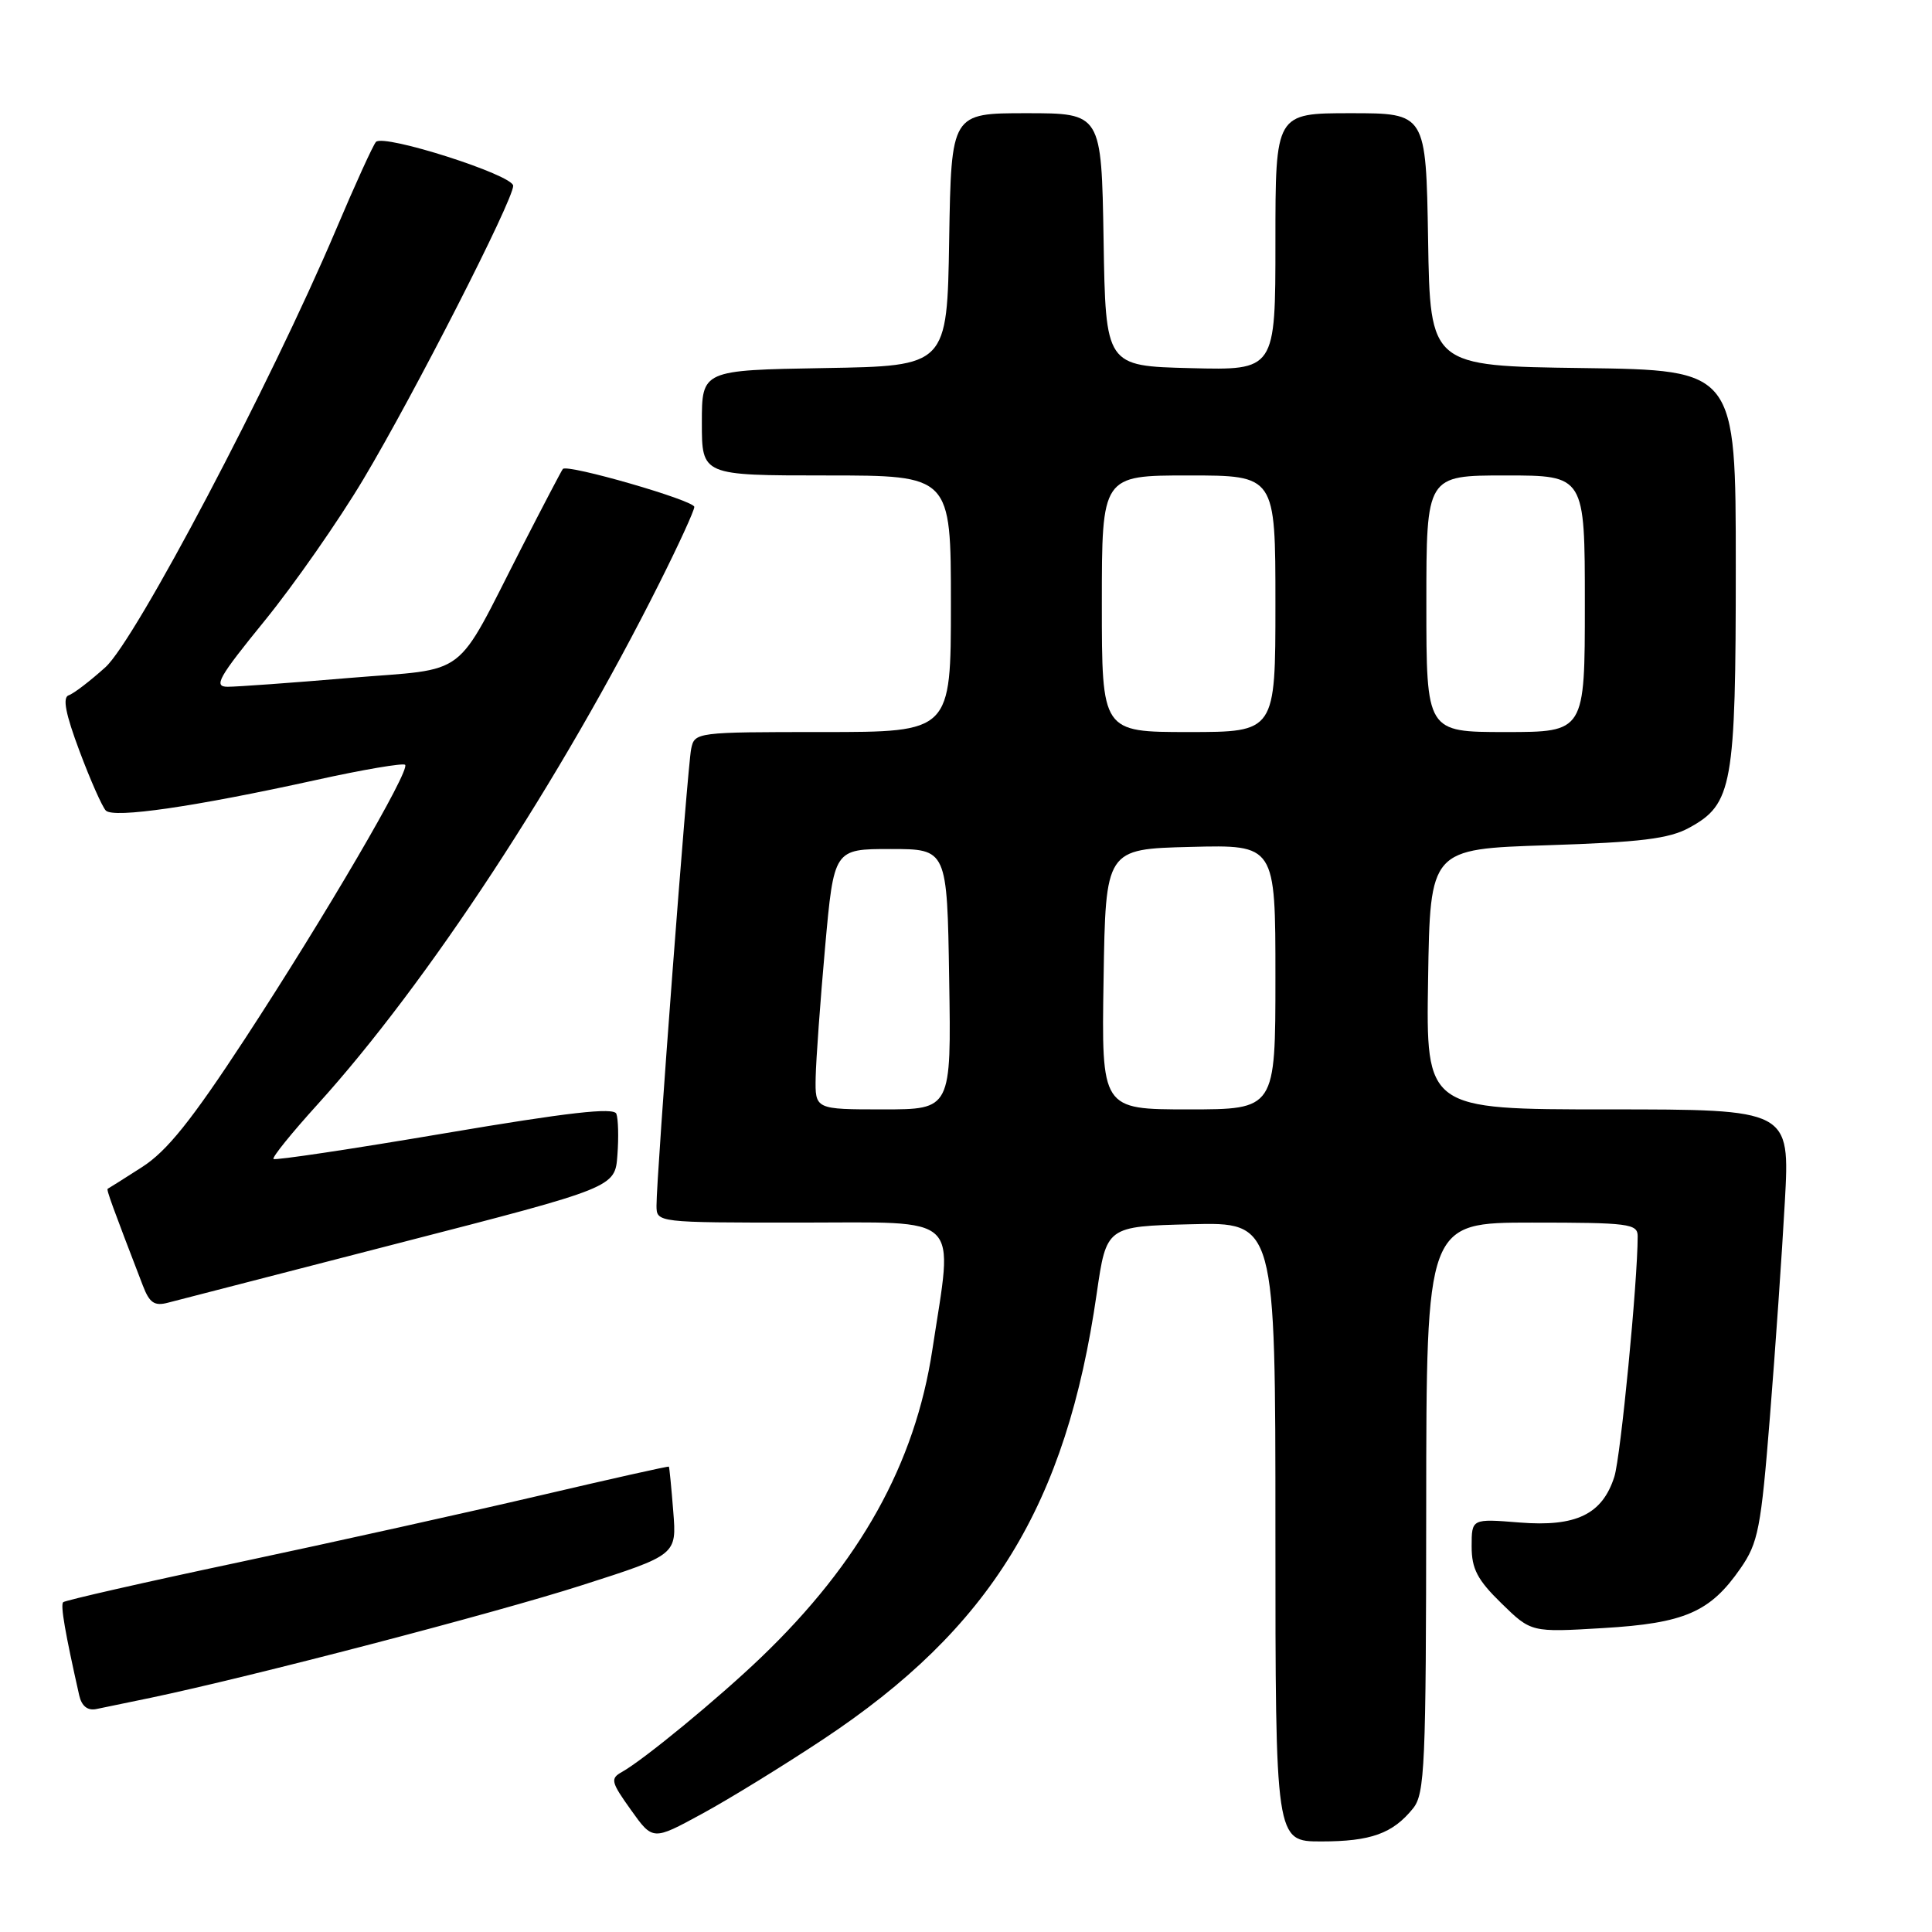 <?xml version="1.0" encoding="UTF-8" standalone="no"?>
<!DOCTYPE svg PUBLIC "-//W3C//DTD SVG 1.1//EN" "http://www.w3.org/Graphics/SVG/1.1/DTD/svg11.dtd" >
<svg xmlns="http://www.w3.org/2000/svg" xmlns:xlink="http://www.w3.org/1999/xlink" version="1.1" viewBox="0 0 256 256">
 <g >
 <path fill="currentColor"
d=" M 109.04 230.49 C 131.27 215.76 141.28 199.46 145.32 171.40 C 146.61 162.50 146.61 162.50 157.80 162.22 C 169.00 161.93 169.00 161.93 169.00 202.97 C 169.00 244.00 169.00 244.00 175.07 244.00 C 181.63 244.00 184.54 242.96 187.23 239.63 C 188.80 237.70 188.96 234.01 188.98 199.75 C 189.00 162.00 189.00 162.00 203.00 162.00 C 215.82 162.00 217.00 162.15 217.00 163.80 C 217.00 169.82 214.75 193.02 213.91 195.67 C 212.32 200.66 208.84 202.34 201.35 201.74 C 195.00 201.23 195.00 201.23 195.00 204.91 C 195.00 207.88 195.76 209.34 198.95 212.45 C 202.89 216.30 202.89 216.30 212.40 215.73 C 223.23 215.09 226.61 213.62 230.63 207.81 C 232.97 204.44 233.34 202.54 234.52 187.79 C 235.24 178.83 236.13 165.99 236.50 159.25 C 237.18 147.00 237.18 147.00 213.06 147.00 C 188.95 147.00 188.95 147.00 189.23 129.75 C 189.50 112.50 189.50 112.50 205.00 112.00 C 217.42 111.60 221.16 111.14 223.83 109.68 C 229.57 106.55 230.00 104.12 230.00 75.05 C 230.00 49.04 230.00 49.04 209.75 48.77 C 189.50 48.50 189.50 48.50 189.23 31.75 C 188.95 15.00 188.95 15.00 178.98 15.00 C 169.00 15.00 169.00 15.00 169.00 32.03 C 169.00 49.07 169.00 49.07 157.75 48.78 C 146.50 48.50 146.50 48.50 146.23 31.75 C 145.95 15.00 145.95 15.00 136.00 15.00 C 126.05 15.00 126.05 15.00 125.77 31.75 C 125.50 48.50 125.50 48.50 109.25 48.77 C 93.00 49.05 93.00 49.05 93.00 56.02 C 93.00 63.00 93.00 63.00 109.50 63.00 C 126.00 63.00 126.00 63.00 126.00 80.00 C 126.00 97.00 126.00 97.00 109.02 97.00 C 92.21 97.00 92.03 97.02 91.58 99.25 C 91.09 101.62 86.98 155.88 86.99 159.75 C 87.00 162.00 87.00 162.00 106.00 162.00 C 127.78 162.00 126.32 160.59 123.54 178.86 C 121.24 193.99 113.97 207.03 100.84 219.62 C 95.20 225.03 85.31 233.17 82.42 234.79 C 80.84 235.67 80.95 236.11 83.60 239.82 C 86.50 243.89 86.50 243.89 93.00 240.35 C 96.58 238.41 103.79 233.97 109.04 230.49 Z  M 20.00 224.96 C 33.26 222.18 65.55 213.76 77.08 210.06 C 89.67 206.03 89.67 206.03 89.21 200.27 C 88.96 197.09 88.70 194.43 88.63 194.34 C 88.56 194.25 80.85 195.98 71.50 198.17 C 62.15 200.36 44.22 204.34 31.65 207.01 C 19.09 209.67 8.61 212.06 8.37 212.30 C 7.99 212.68 8.63 216.37 10.50 224.66 C 10.82 226.06 11.60 226.69 12.75 226.46 C 13.71 226.27 16.98 225.59 20.00 224.96 Z  M 53.00 164.68 C 81.50 157.34 81.50 157.34 81.81 153.05 C 81.99 150.70 81.92 148.24 81.67 147.58 C 81.33 146.71 75.31 147.39 58.91 150.17 C 46.65 152.25 36.44 153.78 36.24 153.57 C 36.03 153.36 38.65 150.12 42.06 146.36 C 56.65 130.26 74.31 103.33 87.37 77.27 C 89.92 72.19 92.00 67.65 92.00 67.17 C 92.00 66.31 75.17 61.45 74.58 62.14 C 74.41 62.34 71.97 67.00 69.15 72.50 C 60.05 90.27 62.40 88.49 46.31 89.83 C 38.66 90.48 31.40 91.00 30.17 91.00 C 28.25 91.00 28.91 89.82 35.07 82.25 C 38.98 77.44 44.87 69.00 48.15 63.50 C 54.89 52.21 68.00 26.53 68.00 24.62 C 68.00 23.19 50.88 17.72 49.82 18.80 C 49.45 19.19 47.05 24.45 44.49 30.50 C 35.85 50.87 17.98 84.78 13.97 88.41 C 11.94 90.24 9.75 91.92 9.10 92.13 C 8.26 92.41 8.69 94.61 10.53 99.51 C 11.97 103.36 13.54 106.90 14.02 107.40 C 15.05 108.46 25.77 106.90 41.85 103.36 C 48.08 101.98 53.41 101.08 53.68 101.34 C 54.39 102.06 43.07 121.42 32.43 137.69 C 25.36 148.49 22.12 152.53 18.83 154.64 C 16.45 156.17 14.40 157.46 14.27 157.52 C 14.07 157.61 14.93 159.96 18.93 170.35 C 19.81 172.65 20.47 173.09 22.27 172.61 C 23.49 172.29 37.32 168.72 53.00 164.68 Z  M 108.08 142.75 C 108.13 140.41 108.69 132.65 109.33 125.50 C 110.50 112.50 110.50 112.50 118.00 112.50 C 125.50 112.50 125.50 112.50 125.77 129.75 C 126.05 147.00 126.05 147.00 117.02 147.00 C 108.00 147.00 108.00 147.00 108.08 142.75 Z  M 146.23 129.75 C 146.50 112.50 146.50 112.50 157.75 112.22 C 169.00 111.93 169.00 111.93 169.00 129.47 C 169.00 147.00 169.00 147.00 157.48 147.00 C 145.95 147.00 145.95 147.00 146.23 129.75 Z  M 146.00 80.00 C 146.00 63.00 146.00 63.00 157.50 63.00 C 169.00 63.00 169.00 63.00 169.00 80.00 C 169.00 97.00 169.00 97.00 157.50 97.00 C 146.00 97.00 146.00 97.00 146.00 80.00 Z  M 189.00 80.00 C 189.00 63.00 189.00 63.00 199.50 63.00 C 210.00 63.00 210.00 63.00 210.00 80.00 C 210.00 97.00 210.00 97.00 199.50 97.00 C 189.00 97.00 189.00 97.00 189.00 80.00 Z "/>
</g>
</svg>